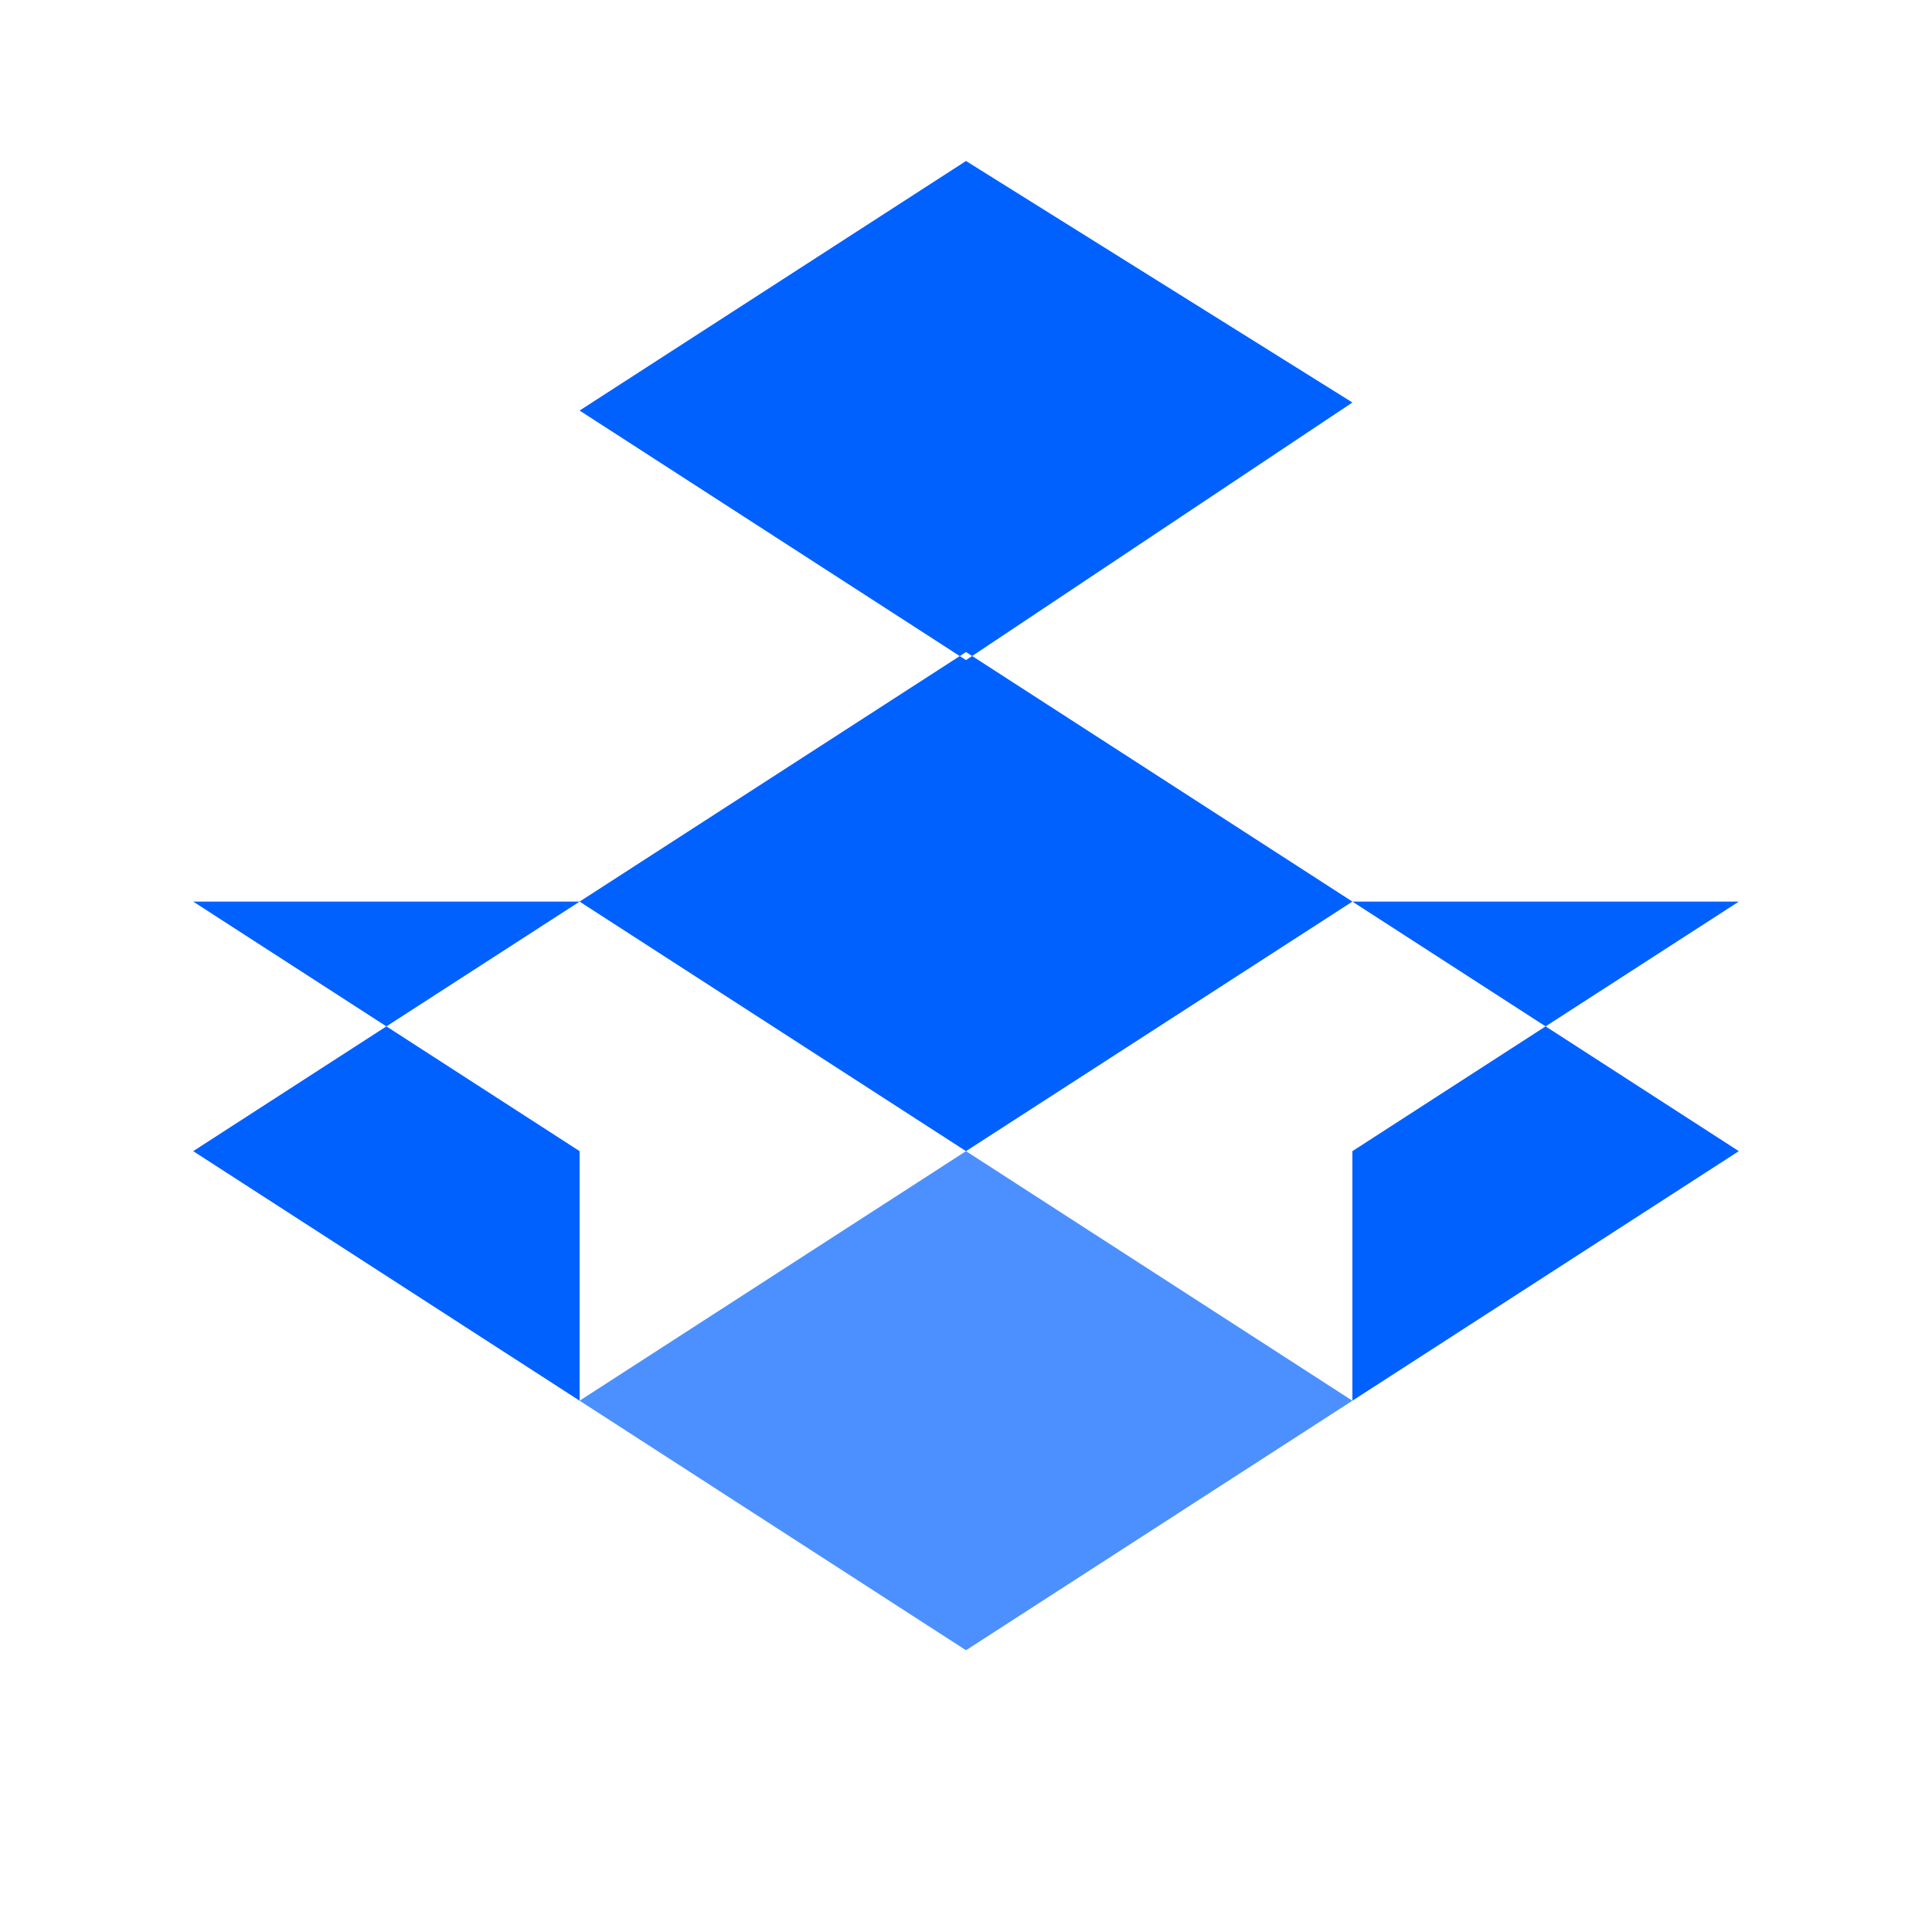 <?xml version="1.0" encoding="UTF-8"?>
<svg width="24px" height="24px" viewBox="0 0 24 24" version="1.1" xmlns="http://www.w3.org/2000/svg">
    <g stroke="none" stroke-width="1" fill="none" fill-rule="evenodd">
        <path d="M12 14.3l4.8-3.1-4.8-3.1-4.8 3.1 4.8 3.1zm4.8-9.3L12 2 7.2 5.1 12 8.2l4.8-3.2zm-9.6 6.2L2.4 14.3l4.8 3.1V14.3l-4.8-3.1zm14.4 0l-4.8 3.1v3.1l4.8-3.1-4.8-3.1z" fill="#0061FF"/>
        <path d="M12 14.3l-4.8 3.1 4.8 3.1 4.8-3.1-4.8-3.1z" fill="#0061FF" opacity="0.7"/>
    </g>
</svg> 